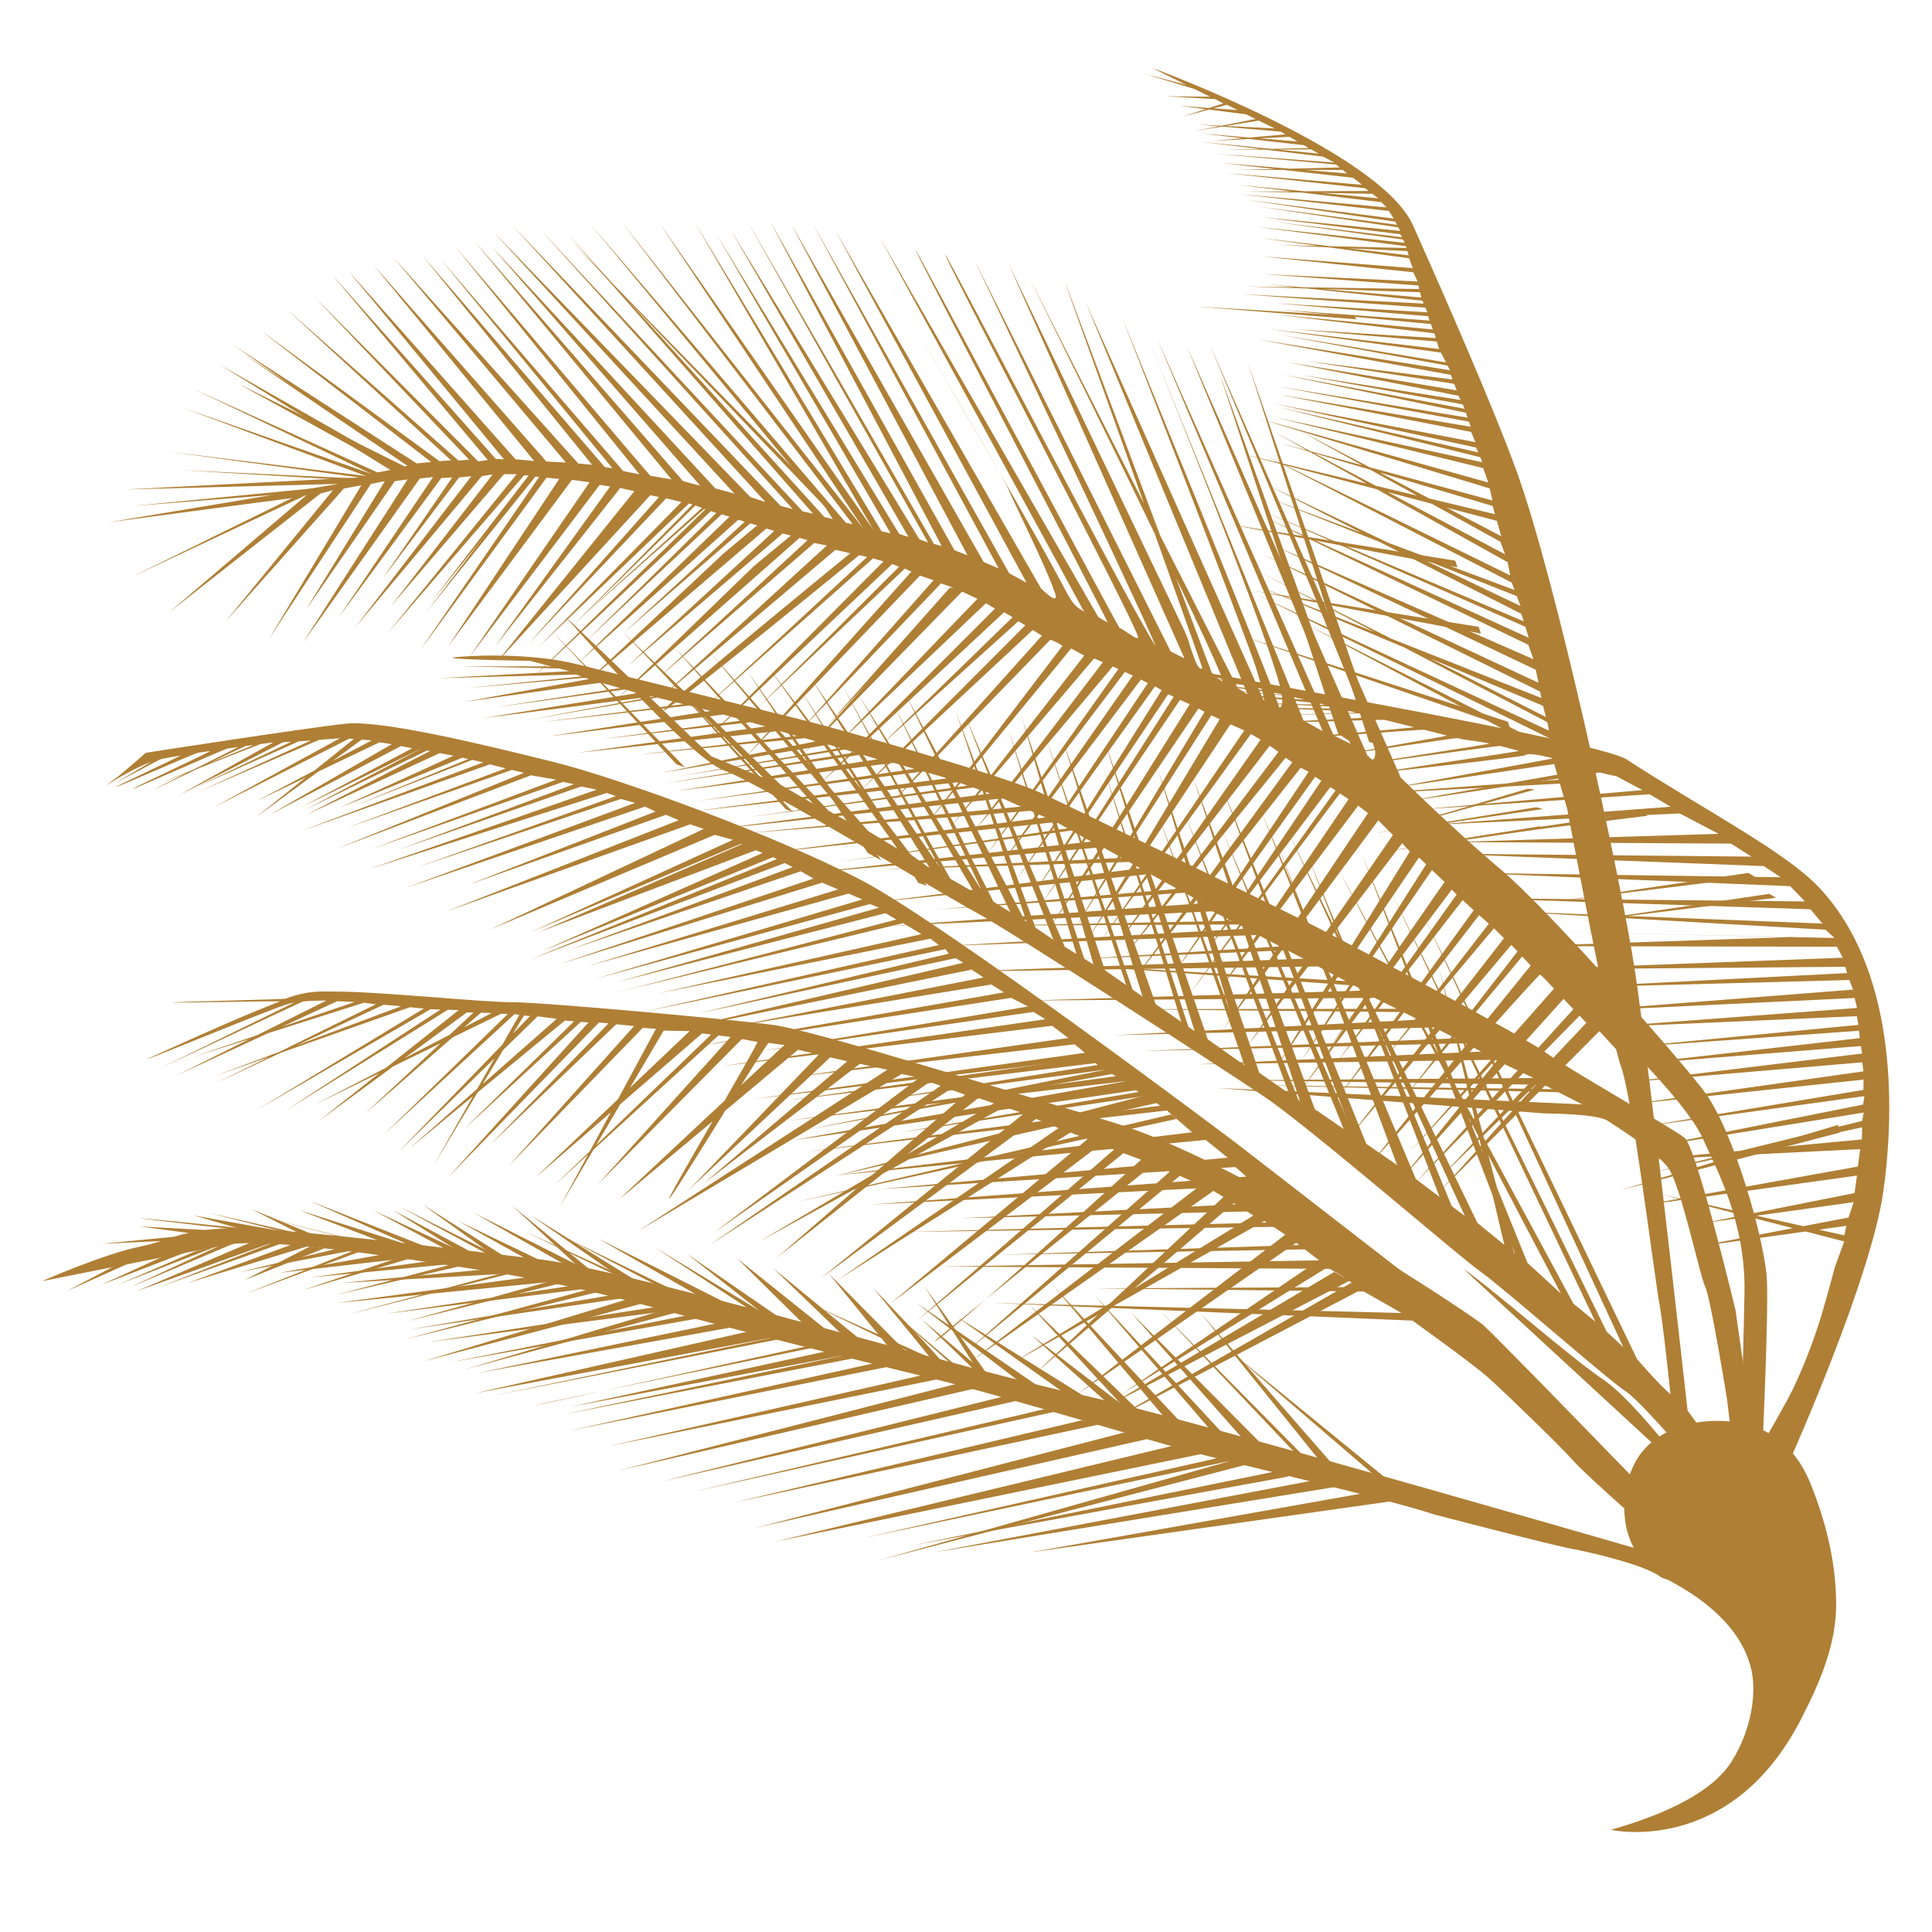 <?xml version="1.0" encoding="utf-8"?>
<!-- Generator: Adobe Illustrator 28.0.0, SVG Export Plug-In . SVG Version: 6.00 Build 0)  -->
<svg version="1.1" id="Capa_1" xmlns="http://www.w3.org/2000/svg" xmlns:xlink="http://www.w3.org/1999/xlink" x="0px" y="0px"
	 viewBox="0 0 1024 1024" style="enable-background:new 0 0 1024 1024;" xml:space="preserve">
<style type="text/css">
	.st0{fill:#AF7F35;}
</style>
<g>
	<path class="st0" d="M949.79,771.37c0,0,42.02-94.11,48.44-140.06c6.39-45.91,6.44-118.38-34.46-161.29
		c-17.89-18.8-60.03-40.51-101.57-67.47c-16.43-10.71-252.13-50.39-251.99-51.85c0.02-0.15,15.95,3.76,39.76,9.7
		c0.52,0.13-31.06-3.81-30.54-3.67c0.55,0.16,33.2,4.34,33.78,4.49c2.3,0.58-31.36-2.55-28.92-1.95c0.4,0.14,36.87,3.93,37.3,4.05
		c3.29,0.83,6.66,1.68,10.13,2.56c1.33,0.31-44.25-5.17-42.9-4.8c1.23,0.32,47.46,6.16,48.72,6.48c0.94,0.24,2.03,0.5,3.16,0.76
		c0.47,0.11-41.34-3.46-40.87-3.33c0.28,0.06,42.87,3.81,43.15,3.88c3.01,0.65,6.17,1.39,8.65,1.99c1.22,0.31-50.09-4.31-48.83-4
		c1.59,0.4,55.76,5.75,57.35,6.16c0.69,0.19,1.39,0.35,2.08,0.52c1.22,0.29-41.19-1.27-39.98-0.96c0.06,0.02,43.72,1.91,43.77,1.92
		c1.43,0.35,2.89,0.73,4.38,1.1c0.91,0.21-50.65-0.97-49.71-0.74c0.82,0.19,54.14,1.87,55,2.1c1,0.25,2.02,0.48,3.07,0.75
		c0.3,0.06-51.41,1.49-51.11,1.56c0.22,0.04,52.43-1.24,52.62-1.17c2.61,0.69,5.23,1.3,7.85,1.97c0.86,0.22-58.6,2.96-57.72,3.15
		c1.05,0.27,62.42-1.98,63.5-1.67c5.17,1.28,10.34,2.59,15.48,3.88c0.9,0.25-70.57,6.26-69.67,6.49c0.88,0.23,74.13-5.38,75.01-5.15
		c4.08,1.02,8.14,2.05,12.14,3.08c0.91,0.23-49.84,8.85-48.91,9.08c0.92,0.2,53.46-7.92,54.38-7.71c4.99,1.26,12.31,1.69,17.07,2.91
		c0.87,0.23-65.26,10.27-64.4,10.48c1.03,0.25,69.09-9.5,70.12-9.24c3.29,0.85,6.76,1.79,9.92,2.61
		c0.96,0.25-72.26,10.88-71.31,11.1c1.06,0.25,73.77-8.02,74.56-8.74c1.3-1.25,6.45-0.54,14.78,1.56
		c0.93,0.24-81.06,14.68-80.09,14.92c0.69,0.18,85.93-12.83,86.68-12.63c4.24,1.06,8.63,2.15,12.76,3.22
		c1.07,0.26-92.12,16.13-91.08,16.39c0.88,0.25,95.84-14.59,96.7-14.37c6.17,1.59,8.68,1.98,8.68,1.98l13.85,7.36l-118.48,10.29
		l122.25-8.08l11.14,6.6l-128.7,9.7l133.52-6.14l20.6,10.8l-141.47,4.38l148.04,0.8l10.83,6.91l-165.32-1.58l171.87,6.6l8.99,5.92
		l-166.36-2.32l171.39,7.04l7.75,8.08l-177.87-1.74l180.83,5.9l6.37,7.58l-170.72-6.65l172.33,9.9l4.73,4.38l-178.5-3.7l157.34,3.18
		l-144.56,4.86l167.02,0.29l3.14,5.83l-163.84,6.16l165.16-1.36l0.95,3.34l-152.6,7.8l153.82-4.12l1.94,5.08l-147.09,11.55
		l147.92-7.1l1.27,5.28l-140.12,10.51l140.02-6.16l0.82,4.63l-125.61,12.09l125.95-8.99l0.4,3.9L862.4,564.29l123.86-9.86l0.74,3.95
		L860.46,573.8l126.58-10.75l0.64,4.78l-122.86,17.4l122.92-13.03l-0.08,5.46l-115.62,19.3l116.11-15.99l-0.63,4.44l-113.69,22.73
		l113.95-18.47l-0.79,4.43l-110.64,27.2l110.64-23.8l-0.17,6.44l-116.9,10.9l116.03-5.79l-1.25,9.24l-115.06,20.71l114.58-15.91
		l-1.25,9.26l-79.88,15.9l79.4-11.09l-2.74,8.14l-81,15.53l79.87-11.12l-1.14,5.06l-96.54-21.66l96.56,24.89l-4.94,13.41
		c0,0-3.1,11.98-7.18,25.81c-4.13,13.81-11.4,32.48-18.05,44.77c-6.67,12.26-19.83,34.86-19.83,34.86l19.66,2.63L949.79,771.37z"/>
	<polygon class="st0" points="809.81,418.01 813.5,418.51 728.39,442.15 	"/>
	<polygon class="st0" points="814.25,427.85 817.85,428.79 730.42,441.48 	"/>
	<polygon class="st0" points="815.88,437.98 819.44,438.91 732.03,451.65 	"/>
	<polygon class="st0" points="869.67,430.3 873.3,432.37 770.66,445.02 	"/>
	<polygon class="st0" points="926.64,462.65 930.23,464.75 827.62,477.39 	"/>
	<polygon class="st0" points="937.75,473.75 941.35,475.83 838.75,488.46 	"/>
	<polygon class="st0" points="832.8,412.77 833.79,414.96 720.82,420.98 	"/>
	<polygon class="st0" points="974.25,596.21 974.98,600.33 858.89,630.75 	"/>
	<polygon class="st0" points="717.93,167.54 718.9,169.25 634.18,162.48 	"/>
	<polygon class="st0" points="771.33,297.17 772.49,300.71 651.13,277.83 	"/>
	<polygon class="st0" points="783.73,332.23 784.88,335.78 663.53,312.92 	"/>
	<polygon class="st0" points="799.23,382.52 800.37,386.07 658.05,336.98 	"/>
	<polygon class="st0" points="281.69,251.31 226.01,324.5 284.28,251.96 	"/>
	<polygon class="st0" points="374.05,267.41 305.67,329.34 375.67,267.57 	"/>
	<path class="st0" d="M897.1,771.34c0,0-23.02-208.12-30.69-257.71c-7.69-49.61-41.48-205.64-62.58-263.92
		c-11.26-31.06-35.11-85.91-54.98-130.41C731.43,80.28,610.71,36,610.71,36l17.96,8.95l-22.13-5.86l26.6,8.1l8.18,4.07l-23.7-0.24
		l26.47,1.5l4.23,2.3l-21.63,7.02l23.53-6.32l5.68,2.81l-30.55-2.22l35.08,4.47l5.04,2.49l-32.05,6.34l33.74-5.5l8.48,4.18
		l-41.01-2.11l44.27,3.8l2.4,1.43l-39.23,3.52l41.41-2.23l4.2,2.48l-50.81-4.17l54.16,6.14l2.63,1.5l-46.1,1.04l47.37-0.33
		l3.97,2.28l-62.98-6.33l65.4,7.91l5.91,3.13l-62.74-4.64l63.65,5.7l1.89,1.53l-54.22,1.32l55.86,0.02l2.27,1.84l-66.42-5.51
		l69.55,7.82l2.99,2.21l1.75,1.5l-71.44-6.17l73.16,7.99l1.87,1.45l-65.28,0.32l67.26,1.19l3.12,2.39l-73.66-7.06l75.31,9.11
		l2.73,2.76l-77.59-7l78.88,8.89l2.49,4.05l-78.02-9.96l78.9,11.6l0.86,1.63l-73.37-9.63l74.09,11.01l0.98,1.87l-73.53-7.33
		l73.69,9.1l0.8,1.6l-67.17-8.11l67.75,9.33l0.87,1.73l-78.47-8.49l79.13,10.27l0.27,0.96l-67.76-1.57l68.24,3.2l0.72,2.25
		l-79.09-9.2l79.31,10.77l1.93,5.22l-80.29-6.25l80.59,8.45l2.22,4.88l-81.39-3.87l81.84,6l0.45,1.86l-92.68-1.37l93.1,3.07
		l0.74,2.8l-82.02-7.05l82.59,8.75l0.6,1.52l-96.63-4.96l97.56,7.13l1.09,2.46l-80.03-4.73l80.37,6.81l0.8,2.3l-80.08-5.77
		l80.77,7.6l1.04,2.87l-83.49-7.91l84.29,9.97l0.75,2.51l-75.02-4.66l75.57,6.51l1.25,3.95l-89.95-10.56l90.88,12.47l2.69,5.19
		l-87.69-14.55l88.56,16.27l1.25,2.45L666.5,179.87l102.46,18.82l0.9,2.43l-77.11-9.71l78,12.03l1.34,3.45l-89.41-14.87l90.37,17.74
		l1.06,2.23l-83.6-13.1l84.72,15.43l1.13,2.35l-96.39-18.07l96.96,20.16l0.91,2.59l-100.11-16.45l100.86,18.6l0.93,2.7L677.3,209.03
		l102.46,19.91l2.22,5.43l-106.31-20.31l106.73,23.16l1.07,2.56l-106.02-24.02l107.11,26.59l1.13,2.67L676.1,221.19l110.03,26.92
		l2.67,7.62l-121.47-33.86l122.23,37l1.49,6.4L679,234.97l112.13,33.21l1.22,4.36l-134.32-32.07l135.37,35.6l2.3,8.15l-107.5-56.33
		l107.06,59.27l2.46,6.63l-122.49-64.9L799.1,298l1.36,6.97l-129.68-63.5l130.46,67.32l1.48,3.94l-131.8-49.32l133.02,52.56
		l1.99,5.25l-134.3-64.21L806.4,325.4l1.2,3.9l-138.19-58.46l139.1,61.39l1.74,5.8l-140.52-64.03l140.34,67.79l2.67,7.61
		l-137.31-60.16l138.54,65.74l1.46,6.9l-146.44-68.24l147.22,72.88l0.8,3.48L666.8,310.58l151.04,63.53l1.52,5.93l-151.71-76.85
		l152.49,79.59l0.83,4.46L665.99,315.1l155.82,76.46l0.98,5.19l-130.02-65.63l129.58,68.98l8.3,28.63c0,0,22.36,119.73,28.53,136.6
		c6.13,16.9,17.42,109.66,20.45,126.33c3.01,16.7,9.01,80.02,9.01,80.02L897.1,771.34z"/>
	<path class="st0" d="M620.46,345.26l-103.94-207.3c0,0,101.59,213.61,95.49,203.78c-16.46-26.43-108.82-204.57-110.93-206.65
		c-2.9-2.93,101.11,195.65,102.08,202.43c0.4,2.82-6.69-3.59-9.76-4.63c-0.6-0.23-107.62-200.47-108.27-200.73
		c-1.27-0.55,103.02,198.34,101.86,197.74c-2.28-1.23-4.87-2.85-4.87-2.85L466.31,125.88c0,0,114.55,209.35,108.37,198.65
		c-1.16-1.96-4.23-0.8-9.25-10.37c-27.1-51.6-109.73-189.72-109.73-189.72s75.94,127.29,78.84,135.01
		c1.85,4.96,20.19,41.42,24.65,54.92c2.52,7.56-7.45-2.52-7.45-2.52L442.66,122.04l101.44,186.8l-9.16-4.93L430.58,118.14
		l98.73,183.15l-7.95-3.42L419.01,118.14l93.8,176.21l-6.94-2.72L407.9,116.72l91.22,172.7l-4.12-1.11l-99.16-171.59l96.04,170.79
		l-4.53-1.61L387.14,121.54l94.38,163.05l-4.93-1.61L379.9,124.44l92.16,158.24l-4.83-1.11l-99.41-164.39l95.11,163.67
		L349.48,118.14L457.5,279.98L329.22,117.19l122.72,160.66l-3.62-0.8l-135.51-158.4l124.53,150.13l4.04,6.36l-4.43-1.11
		L301.2,124.44l129.81,147.88l-5.63-1.31L286.26,121.54L420.15,269.8l-6.34-1.61L271.76,119.64l133.98,146.47l-7.98-2.64
		L261.63,123.01l127.63,138.64l-10.16-2.82L260.18,130.22l110.97,127.21l-9.12-2.41L251.49,127.83l104.47,126.28l-11.31-1.98
		l-10.37-12.05l-92.92-109.37l97.6,120.68l-8.65-1.71l-96.67-112.2l90.94,110.69l-4.02-0.6l-96.58-112.03l89.84,110.82l-7.34-0.7
		l-97.93-109.16l91.39,108.66l-10.34-0.55L197.9,140.37l85.22,103.97l-9.9-0.92l-88.84-100.17l82.74,100.19l-4.33-0.2l-87.1-98.04
		l82.88,98.64l-5.13,0.7l-86.43-86.78l81.64,85.87l-5.6,0.5l-91.48-80.59l87.53,80.46l-6.21,0.41l-94.85-69.31l90.5,69.78l-7.7,0.74
		l-97.29-62.75l92.94,63.93l-4.34,0.98l-95.36-54.31l90.14,55.65l-6.85,1.28l-97.77-44.37l94.62,45.13l-99.92-35l96.97,36.13
		L88.8,239.35l101.63,13.71l-124.48,6.39l113.38-2.97L57.57,276.83l97.21-12.86l-85.28,41.98l93.31-43.8l-73.02,62.3l80.14-62.92
		l6.51-1.68l-57.05,69.75l62.84-70.66l9.29-1.71l-48.94,81.37l54.01-82.11l7.38-1.46l-42.01,68.44l47.3-68.44l6.77-0.94
		l-55.44,86.47l61.95-86.96l6.99-0.74l-49.97,74.35l54.32-73.86l5.8-0.27l-36.8,53.51l40.42-53.51l6.52-0.69l-61.68,80.29
		l67.23-80.29l5.78-0.97l-53.82,69.75l59.8-69.85h6.74l-68.22,84.09l72.15-83.5l2.41,0.1l-51.41,66.68l53.76-66.29l3.19,0.41
		l-63.36,92.26l67.28-91.86l6.73,0.62l-58.9,88.82l65.65-88.33l9.33,1.3l-63.73,92.68l69.11-91.32l5.55,0.86l-61.14,84.98
		l66.45-84.16l0.97,0.2l6.53,1.47l-73.31,91.19l81.74-89.03l4.66,0.93l-68.86,77.45l72.61-76.73l8.14,1.94l-75.43,76.56l79.42-75.79
		l1.86,0.56l-63.89,64.77l65.44-64.28l5.28,2l-92.93,90.61l95.82-89.56l2.91,0.87l-68.95,67.92l71.75-67.12l4.19,1.24l-80.14,77.45
		l84.85-75.88l3.32,1.11l-64.37,59.16l67.28-58.25l3.73,0.99l-18.05,15.09l-74.02,69.51l96.9-82.89l4.23,1.21l-77.63,71.57
		l82.06-70.16l4.33,1.11l-19.44,16.04l-72.42,70.21l96.49-85.04l4.23,1.21l-79.32,73.22l82.84-71.71l6.75,1.31l-16.61,15.13
		l-71.85,65.89l92.98-78.71l7.85,1.81c0,0-102.11,83.35-98.9,83.35c3.23,0,103.63-82.34,103.63-82.34l4.23,0.91l-86.76,80.47
		l89.88-79.67l5.53,1.61l-94.61,95.12l99.23-93.72l3.63,1.41l-74.87,74.76l77.97-73.8l3.44,1.65l-88.81,99.34l93.34-97.23l7.24,2.41
		l-69.99,79.03l73.91-77.32l6.54,2.26l-80.14,88.94l84.77-86.87l8.15,3.82l-73.44,76.41l77.97-74.1l4.73,2.92l-93.82,93.88
		l98.65-91.97l4.53,2.62l-69.7,67.79l72.81-65.68l3.62,2.21L456,419.06l91.41-85.17l4.83,3.02l-80.15,89.27l84.66-87.16l3.54,1.51
		l2.89,1.72l-71.78,94.24l76.34-92.79l6.94,3.77l-70.39,90.28l75.62-88.76l4.66,1.96l-68.06,89.38l73.28-87.1l2.99,1.34
		l-70.47,99.28l73.9-97.71l4.2,1.89l-70.38,100.97l74.72-98.85l3.63,1.93l-69.34,103.99l73.14-102.3l3.54,2.03l-67.67,108
		l71.14-105.85l2.87,1.37l-70.14,110.28l73.53-108.64l5.16,2.29l-74.2,118.57l78.8-116.28l3.25,1.73L569.94,491.8l72.03-112.64
		l4.5,2.02l-69.44,115.8l75.12-113.08l7.34,3.24l-76.03,111.75l79.55-109.86l5.13,3.02l-76.32,108.78l81.15-105.56l4.63,3.22
		l-81.92,108.77l85.74-105.65l3.52,2.41l-84.73,116.13l89.16-113.21l4.23,2.1l-71.53,107.25l75-104.57l3.26,2.1l-60.22,89.58
		l65-86.24l2.73,1.83L629.8,527.85l80.36-107.33l4.61,3.06l-68.88,101.71L719.87,427l5.18,3.98l-76.57,114.26l82.06-110.42
		l7.73,7.75l-76.94,111.66l81.83-107.29l4.11,4.33l-70.47,113.92l75.29-110.72l3.78,3.67l-66.18,104.15l69.26-101.14l7.32,6.86
		L689.01,578.7l80.45-107.18l2.62,2.54l-63.09,88.56l66.24-85.56l5.85,5.41l-72.72,100.41l75.6-97.85l5.14,4.56l-54.37,70.44
		l57.09-68.02l5.33,5.27l-82.37,105.87l86.25-102.34l3.29,3.47l-59.3,76.68l61.77-74l4.53,4.8c0,0-89.01,109.65-83.03,102.98
		c31.06-34.59,75.27-85.39,87.85-98.16c0.42-0.4,7.77,7.72,7.77,7.72l-80.16,99.46l84.96-94.32l5.21,5.45l-83.1,91.42l86.39-87.98
		l5.02,5.31l-78.51,87.2l83.99-84.32l11.26,12.21l11.58,3.89c0,0,25.74,26.37,32.17,41.2c6.46,14.79,22.55,43.1,21.9,81.09
		c-0.66,37.96-2.6,93.98-2.6,93.98l11.6,0.63c0,0,3.87-82.04,2.87-101.37c-0.94-19.33-17.34-79.18-33.78-100.43
		c-16.42-21.21-83.03-96.54-107.17-116.82c-24.13-20.25-53.1-48.74-53.1-48.74L641.06,182.38c-0.01,0,87.86,208.38,87.86,216.1
		c0,7.73-3.87,1.96-3.87,1.96v0.63l-96.06-217.73l86.74,210.84l-8.85-4.38c0,0-87.53-196.33-93.34-209.83
		c-5.79-13.55,87.5,207.54,87.5,207.54l-10.11-5.55L605.06,170.9c0,0,63.27,154.78,73.24,192.36c3.1,11.69-0.15,12.25-0.3,11.57
		c-1.85-7.38-83.2-206.35-83.2-206.35s65.11,167.06,71.14,186.21c3.69,11.81,4.12,17.12,4.12,17.12l-94.64-211.68l85.79,207.85
		l-5.23-3.32L545.01,146.16c0,0,102.91,207.62,102.91,214.39c0,1.74-3.89-2.4-5.63-3.92c-0.37-0.32-77.57-207.16-77.99-207.57
		c-0.33-0.31,73.35,204.86,72.96,205.15c-2.52,1.91-5.32-8.84-6.04-10.36c-0.4-0.85-0.99-3.45-1.61-5.23l-1.7-4.06L534.37,139.4
		l93.43,209.58"/>
	<polygon class="st0" points="503.42,311.5 438.26,384.86 507.45,311.5 	"/>
	<polygon class="st0" points="767.87,464.19 702.49,558.56 770.27,466.11 	"/>
	<polygon class="st0" points="784.05,479.4 717.19,571.36 786.44,480.84 783.09,478.18 	"/>
	<polygon class="st0" points="827.02,520.2 747.6,609.99 829.17,522.62 	"/>
	<polygon class="st0" points="843.93,538.8 764.26,623.24 847.29,542.39 	"/>
	<polygon class="st0" points="171.47,260.22 69.83,268.21 179.18,257.58 	"/>
	<polygon class="st0" points="184.73,254.45 94.46,249.13 191.5,253.72 	"/>
	<polygon class="st0" points="217.8,248.9 126.08,203.25 211.04,250.1 	"/>
	<polygon class="st0" points="221.91,247.69 128.98,187.58 217.08,247.69 	"/>
	<polygon class="st0" points="446.14,274.49 303.24,128.38 441.06,272.56 	"/>
	<polygon class="st0" points="717.43,394.18 646.47,198.21 709.24,388.89 	"/>
	<polygon class="st0" points="731.43,394.68 661.43,192.4 725.64,393.24 	"/>
	<polygon class="st0" points="84.08,401.44 60.91,415.18 89.14,400.21 	"/>
	<polyline class="st0" points="223.35,396.73 162.18,428.94 227.22,397.35 	"/>
	<polyline class="st0" points="393.28,447.42 285.38,494.13 401.12,450.45 393.28,447.42 	"/>
	<polyline class="st0" points="412.02,455.19 281.2,508.44 417.17,456.96 412.02,455.19 	"/>
	<polygon class="st0" points="579.13,560.27 417.41,583.19 581.3,563.4 	"/>
	<polyline class="st0" points="586.85,566.77 428.29,598.63 589.51,569.22 	"/>
	<path class="st0" d="M597,573.06c0,0-176.92,31.13-175.72,31.13c1.2,0,182.24-26.57,182.24-26.57L597,573.06z"/>
	<polygon class="st0" points="608.1,580.31 443.72,623.02 614.14,584.37 	"/>
	<polyline class="st0" points="620.9,590.66 421.52,637.26 623.55,593.06 620.9,590.66 	"/>
	<path class="st0" d="M931.47,775.56l-11.61-81.11c0,0-20.59-86.24-27.01-91.4c-6.45-5.13-63.11-37.3-73.41-45.06
		c-10.3-7.73-104.24-57.9-124.84-68.24c-20.59-10.27-123.6-60.48-142.91-69.48c-19.3-9.02-105.55-33.5-126.16-38.64
		c-20.57-5.15-99.12-24.44-119.72-29.58c-20.59-5.17-47.63-5.17-63.07-3.87c-15.44,1.27,38.12,2.07,38.12,2.07l11.3,2.96
		l-48.07-0.05l52.33,1.16l5.36,1.42l-69.02,3.68l72.56-1.9l2.88,0.98l-61.12,6.24l62.81-5.49l2.37,0.65l-65.99,12.06l72.25-10.14
		l10.12,2.87l-65.99,10.16l68.6-9.43l6.73,1.89l-82.08,13.36l89.8-11.57l16.5,4.12l-75.79,9.62l78.81-8.89l11.38,2.84l-85.94,13.53
		l92.69-11.6l10.83,3.04l-75.03,9.93l78.66-8.88l7.9,2.2l-99.61,13.98l106.93-11.59l9.34,2.66l-84.24,9.91l88.39-8.72l5.89,1.66
		l-81.9,16.72l88.59-14.97l14.08,4.18l-100.51,16.27l104.11-15.18l8.3,2.46l-106.85,16.91l115.38-14.99l11.07,3.19L368.9,424.6
		l120.5-15.73l12.71,3.64l-134.18,17.39l139.84-15.28l5.01,1.76l-116.19,16.74l119.21-15.71l9.04,3.16l-146.27,19.01l152.78-16.44
		l9.72,4.36l-145.93,14.15l151.04-11.9l7.95,3.51l-148.52,18.84L559.8,435.7l5.97,3.34l-120.12,17.59l122.21-16.43l10.4,5.83
		l-150.46,16.7L584.46,449l10.19,5.71l-127.59,6.09l131.36-3.95l5.9,3.32l-139.83,18.01l145.08-14.95l14.43,7.9l-127.33,10.92
		l131.07-8.88l10.08,5.51l-165.59,12.06l170.4-7.71l10.12,5.04l-127.26,2.5l131.05-0.58l4.44,2.2l-159.79,9.17l165.59-5.81
		l11.63,6.06l-105.3,6.63l109.13-4.59l8.67,4.47l-179.09,6.76l186.8-2.64l14.69,7.77l-158.9-9.48l163.34,11.83l5.04,2.66
		l-178.15,5.3l183.91-1.44l11.67,5.8l-146.7,0.21l150.14,1.53l8.1,4.03l-160.78,8.21l169.2-4.1l11.26,5.78l-166.94,6.78l171.99-4.16
		l8.54,4.39l-150.6,6.76l158.07-2.4l20.28,9.65l-155.68,1.2l161.23,2.4l20.26,10.39l-193.54-8.69l173.79,13.51
		c0,0,27.51,0,33.28,3.88c5.84,3.87,25.11,15.93,31.87,24.64c6.73,8.68,16.9,57.42,19.77,63.23c2.92,5.78,11.62,59.85,11.62,59.85
		l3.84,31.88L931.47,775.56z"/>
	<path class="st0" d="M874.81,792.94L756.21,684.1l-101.14-78.34c0,0-154.11-116.07-198.53-139.24
		c-44.4-23.18-127.05-53.69-163.19-62.68c-36.06-8.96-90.52-22.21-109.81-20.28c-19.3,1.91-106.21,15.44-106.21,15.44l-13.53,11.6
		l-7.71,5.79c0,0,16.39-10.64,27.03-13.52c2.39-0.63,6.87-1.49,12.37-2.41c1.51-0.25-35.65,16.93-33.97,16.65
		c1.48-0.23,41.76-17.88,43.32-18.12c2.13-0.29,4.31-0.64,6.53-0.94c1.57-0.23-42.73,20.39-41.15,20.15
		c1.5-0.23,48.85-21.24,50.33-21.48c1.87-0.25,3.72-0.54,5.52-0.75c0.9-0.14-44.95,22.48-44.05,22.33
		c0.41-0.03,47.6-22.84,48.01-22.86c1.51-0.22,2.96-0.41,4.3-0.59c0.6-0.09-47.44,19.37-46.88,19.29
		c0.75-0.1,50.08-19.69,50.73-19.8c4.13-0.54,6.73-0.87,6.73-0.87l-50.2,28.06l55.35-28.15l4.36-0.26l-51.51,24.53l55.53-24.75
		l6.29-0.4l-58.75,26.8l63.21-27.16l10.99-0.84l-67.12,36.68l72.1-36.5l2.41,0.17l-51.98,41.61L191.74,392l5.3,0.42l-61.43,32.32
		l65.53-31.29l6.51,0.99l-64.68,37.4l69.52-36.38l6.04,1.09l-58.42,31.05l62.3-30.41l5.53,0.86l-65.65,33.79l70.79-32.67l7.28,1.37
		l-60.19,27.54l64.91-26.49l3.14,0.71l-59.85,24.58l61.99-24.12l5.83,1.3l-96.78,36.46l100.24-35.4l8.35,2.14l-84.24,31.55
		l87.6-30.73l6.31,1.55l-99.93,40.55l103.63-39.24l13.43,2.29l-97.64,36.7l101.27-35.5l5.77,1.21l-92.45,34.53l96.32-33.32
		l8.21,1.69L195.1,460.8l126.47-40.52l4.85,1.67l-104.51,37.42l107.17-35.93l7.47,2.13l-121.16,44.9l126.48-42.95l5.55,2.63
		l-99.01,38.73l104.56-37.02l6.76,2.87l-123.08,48.31l129.14-46.11l7.24,2.41L259.8,492.67l119-50.2l9.65,2.64l-106.91,48.84
		l111.02-46.66l11.59,4.82l-117.3,52.16l122.85-49.96l10.37,5.28L302.29,503.3l122.12-41.51l6.76,3.85l-134.69,45.38l139.28-43.2
		l8.46,3.61l-132.54,40.56l138.07-38.38l7.25,3.13l-141.22,42l145.32-39.57l4.81,1.91l-138.55,39.36L469.32,484l5.78,3.38
		l-137.2,35.78l-13.41,3.32l154.21-37.19l9.68,5.82l-139.53,31.37l144.33-28.97l4.38,3.36l-155.7,35.25l159.31-33.04l1.69,2.37
		l-132.53,31.63l136.16-29.23l4.08,2.43l-156.17,36.46l160.6-32.84l6.28,4.19l-133.07,25.98l137.25-22.27l6.63,4.18l-162.25,28.49
		l166.08-25.59l8.95,4.58l-141.71,23.66l144.6-20.77l6.27,3.87L382.4,565.09l175.26-21.4l8.53,6.45l-146.11,20.76l149.48-17.39
		l5.48,4.5l-175.25,24.43l178.14-21.37l3.87,3.39l-113.7,18.26l117.22-15.7l6.14,3.39l-174.29,23.64l178.62-20.92l7.57,5.64
		l-126.82,21.56l130.53-19.45l7.87,5.14l-188.1,24.44l191.64-21.88l13.34,11.55l-189.55,22.89l196.8-18.83l11.61,9.41l-184.25,16.65
		l188.37-11.69l5.78,5.06l-199,14.83l202.73-10.09l10.49,8.92l-165.43,8.41l161.83-3.85l7.6,5.92l-198.89,5.19l201.43-2.77
		l11.96,9.54l-163.17,5.32l166.08-2.95l7.22,5.85l-204.19,3.37l207.06,1.21l13.31,9.64l-139.28,0.72l142.5,1.64l19.95,11.39
		l-216.52-5.28l222.37,9.32c0,0,31.53,22.52,40.23,30.26c8.69,7.72,39.58,37.65,45.37,44.4c5.82,6.77,45.39,41.51,45.39,41.51
		L874.81,792.94z"/>
	<path class="st0" d="M422.96,556.41l11.02,2.55l-68.93,71.78l75-70.34l8.98,2.11l-75.96,64.68l82.71-63.35l14.49,3.16
		l-132.29,85.62l139.94-83.37l9.41,1.92l-108.79,82.08l114.23-79.81l5.76,2.08l-122.56,84.49l127.62-82.65l7.88,2.84l-100.11,86.72
		l107.18-84.97l8.22,2.84l-124.41,73.29l130.03-71.4l10.29,3.49l-107.64,87.39l114.09-84.5l11.91,4.86l-116.49,80.12l122.75-77.79
		l9.19,3.46L471.71,691.1l111.54-84.48l7.18,2.72l-104.37,90.61l109.37-88.75l9.37,3.46c0,0-105.32,96.22-109.42,96.22
		c-0.96,0,115.84-93.66,115.84-93.66l8.82,3.75l-107.29,95.06l112.58-92.82l11.02,4.96L514.71,721.5l128.39-90.29l5.38,3.2
		l-99.03,92.86l104.51-89.61l10.37,6.59l-126.97,77.71l132.79-74.8l11.1,7.22l-110.11,84.5l115.87-80.16l12.07,9.2L595.3,738.38
		l108.15-66.6l13.51,7.7l-128.88,73.87l134.7-70.49c0,0,25.57,13.54,44.86,28.01c19.32,14.47,73.38,65.66,83.05,74.36
		c9.65,8.67,30.89,27.01,30.89,27.01v-12.53c0,0-88.82-91.74-95.56-97.51c-6.75-5.79-128.91-87.12-196.49-107.43
		c-67.58-20.25-158.33-48.61-179.58-51.51c-21.23-2.91-122.13-12.07-138.55-12.07s-70.03-5.63-93.18-5.63
		c-7.74,0-14.23-0.88-27.11,3.81c-0.78,0.26-58.83,1.65-59.61,1.94c-1.09,0.4,57.9-0.92,56.8-0.52
		c-24.37,9.42-57.47,24.73-68.05,29.49c-17.66,7.94,65.15-26.37,72.88-28.28c7.73-1.93,19.8-1.66,19.8-1.66l-79.17,39.59
		l84.99-39.27l9.26,0.41l-85.87,29.22l90.7-28.82l6.44,0.8l-84.29,41.53l88.31-41.26l9.26,0.8l-99.01,37.08l103.71-36.55l7.38,0.68
		l-88.39,53.71l91.93-53.34l5.32,0.16l-82.29,53.68l86.16-53.56l5.78,0.18l-74.05,58.68l78.36-57.45l3.5,0.07l-57.74,53.83
		l61.64-53.73l5.78,0.14l-93.97,48.62l98.93-48.23l3.58,0.11l-65.5,63.71l69.02-63.6l2.57,0.36l-45.2,79.34l47.64-78.98l3.21,0.28
		l-69.84,72.1l73.87-71.92l10.13,1.29L216.68,609l82.7-68.06l4.87,0.38l-57.96,56.83l61.55-56.55l4.09,0.32l-74.81,82.52
		l80.39-82.52l5.02,0.5l-62.73,64.41l66.85-63.96l9.42,0.96l-66.61,74.36l71.19-73.4l7.03,0.49l-50.87,94.17l54.95-93.2l13.75,0.26
		l-81.57,77.51l88.19-76.3l4.78,0.6l-82.99,79.86l86.87-79.37l6.45,0.83l-70.47,78.21l76.51-77.21c0,0,4.47,1.06,8.11,1.58
		c1.24,0.19-48.01,82.84-46.66,83.04c1.3,0.19,51.46-82.69,52.71-82.51c4.51,0.64,8.38,1.2,8.44,1.09
		c0.56-0.8-87.52,81.42-87.52,81.75"/>
	<line class="st0" x1="410.89" y1="555.27" x2="437.43" y2="562.18"/>
	<path class="st0" d="M282.64,697.02"/>
	<polygon class="st0" points="358.59,405.14 292.94,334.96 363.1,406.75 	"/>
	<polygon class="st0" points="416.53,428.94 340.58,344.96 420.4,430.56 	"/>
	<polygon class="st0" points="459.97,452.11 396.24,355.9 467.06,455.98 	"/>
	<polygon class="st0" points="447.41,396.12 358.59,411.58 449.03,397.08 	"/>
	<path class="st0" d="M899.91,787.16c0,0-32.8-44.43-50.2-56c-17.39-11.6-57.31-47.02-74.02-58.59"/>
	<path class="st0" d="M913.29,794.14c0,0-41.36-49.9-51.49-56.59c-10.14-6.65-65.68-55.58-77.11-63.57
		c-11.37-7.99-90-76.11-114.72-92.8c-24.75-16.65-137.28-89.45-152.53-97.52c-15.29-8.07-114.32-68.33-133.46-75.21
		c-19.16-6.86-84.4-81.78-84.4-81.78l77.49,74.23l27.43,11.26l-74.19-77.05l83.41,80.8l17.16,10.05l-73.72-83.15l81.99,86.91
		l13.04,7.35l-75.17-90.59l83.15,94.01l15.55,9.38l-67.99-95.57l74.99,98.62l10.15,7.32l-62.69-100.27l70.96,104.33l15.24,8.73
		l-61.29-104.76l67.38,107.13l13.02,8.04l-55.29-115.25l62.9,119.62l15.22,10.3l-46.84-118.89l52.86,122.58l15.23,9.37l-37.85-130.6
		l43.89,133.65l19.97,13.98l-42.23-135.56l49.23,139.6l20.6,14.3l-47.35-152.72l54.32,157.05l20.27,14.33L613.84,408l53.57,160.57
		l21.57,15l-56.56-171.29l64.48,175.65l19.98,13.68l-69.13-184.46l76.42,189.12l18.36,12.65L668.7,430.5l81.73,194.43l25.96,19.57
		l-93.17-202.72l99.85,206.41l19.89,16.23l-81.32-212.09l87.97,217.05l17.67,16.19L708.59,459.13L833.9,690.89l11.66,9.62
		L737.24,472.64l114.33,233.16l8.84,8.25l-105.47-228.1l112.72,234.38c0,0,16,18.73,20.77,20.77c4.78,2.05,33.68,47.13,39.24,55.96
		C933.32,805.88,913.29,794.14,913.29,794.14z"/>
	<polygon class="st0" points="486.67,467.91 424.26,365.56 491.19,469.49 	"/>
	<polygon class="st0" points="506.96,476.56 446.8,363.95 511.16,479.17 	"/>
	<polygon class="st0" points="528.86,490.1 474.14,374.23 534,492.67 	"/>
	<polygon class="st0" points="548.5,501.68 506.31,376.18 553.61,504.58 	"/>
	<polygon class="st0" points="573.91,516.84 534.64,387.13 578.41,519.39 	"/>
	<polygon class="st0" points="600.61,533.56 553.93,389.71 604.16,535.81 	"/>
	<polygon class="st0" points="629.6,553.19 584.84,406.42 633.75,556.09 	"/>
	<polygon class="st0" points="662.39,572.8 613.49,430.56 665.96,574.75 	"/>
	<polygon class="st0" points="686.56,588.58 627.99,431.2 691.69,591.81 	"/>
	<polygon class="st0" points="715.51,606.62 647.95,440.54 720.66,608.84 	"/>
	<polygon class="st0" points="744.13,627.21 676.88,446.96 748.65,630.75 	"/>
	<polygon class="st0" points="765.7,641.34 693.31,454.04 771.49,644.26 	"/>
	<polygon class="st0" points="799.5,669.06 762.82,513.28 804.64,672.28 	"/>
	<polyline class="st0" points="347.02,369.11 279.44,381.64 348.29,369.74 	"/>
	<polygon class="st0" points="825.9,577.31 656.94,575.07 828.12,578.94 	"/>
	<polygon class="st0" points="158.76,530 85.69,565.76 163.58,529.36 	"/>
	<polygon class="st0" points="715.51,678.7 588.72,744.36 707.17,674.17 	"/>
	<path class="st0" d="M897.99,829.63c0,0-279.02-81.08-326.85-90.74c-47.76-9.66-236.99-65.67-285.27-71.45
		c-48.28-5.8-93.65-11.59-139.99-15.46c-46.35-3.87-52.15,4.84-71.46,8.7c-19.29,3.86-52.13,18.35-52.13,18.35
		s77.24-15.44,98.46-19.31c21.26-3.86,88.25,6.44,134.22,13.51c50.2,7.74,85.91,18.34,114.87,26.09
		c28.98,7.7,98.1,24.96,126.48,31.85c31.86,7.73,115.08,33.11,140.03,39.59c26.04,6.75,100.39,24.11,123.57,31.87
		c0,0,62.74,16.4,73.37,18.32c10.63,1.93,38.63,8.7,46.34,14.49C887.36,841.22,897.99,829.63,897.99,829.63z"/>
	<polygon class="st0" points="743.49,794.85 545.57,822.87 725.15,790.99 	"/>
	<polygon class="st0" points="713.59,787.16 494.42,822.87 698.11,784.27 	"/>
	<polygon class="st0" points="448.53,718.11 302.29,745.61 440.36,715.69 	"/>
	<polygon class="st0" points="411.87,708.45 252.07,738.38 399.32,705.08 	"/>
	<polygon class="st0" points="392.56,702.66 253.06,727.75 382.9,700.75 	"/>
	<polygon class="st0" points="372.75,698.31 239.04,721.97 365.51,696.88 	"/>
	<polygon class="st0" points="356.83,694.45 226.98,711.35 351.99,692.04 	"/>
	<polygon class="st0" points="332.7,687.7 217.31,704.59 324.97,686.28 	"/>
	<polygon class="st0" points="311.92,682.86 203.8,696.4 306.13,680.96 	"/>
	<polygon class="st0" points="296,679.02 178.2,690.62 281.99,676.6 	"/>
	<polygon class="st0" points="275.73,674.67 180.63,679.99 262.67,672.28 	"/>
	<polygon class="st0" points="245.32,669.35 164.69,677.08 234.68,667.43 	"/>
	<polygon class="st0" points="219.25,666.47 147.8,674.67 204.79,664.53 	"/>
	<polygon class="st0" points="192.69,661.63 127.04,674.17 181.61,661.15 	"/>
	<polygon class="st0" points="169.06,658.72 99.53,679.99 156.98,658.72 	"/>
	<polygon class="st0" points="149.24,656.81 72.48,684.33 132.35,658.72 	"/>
	<polygon class="st0" points="111.6,658.72 53.68,680.96 100.02,659.7 	"/>
	<polygon class="st0" points="72.01,667.93 35.34,684.33 62.82,669.84 	"/>
	<polygon class="st0" points="103.86,663.07 62.36,680.96 115.94,660.17 	"/>
	<polygon class="st0" points="121.72,657.76 68.63,682.4 127.04,657.76 	"/>
	<polygon class="st0" points="144.43,658.72 85.04,681.92 148.77,659.23 	"/>
	<polygon class="st0" points="164.23,660.66 129.46,678.52 171.94,661.63 	"/>
	<polygon class="st0" points="186.92,663.07 129.95,685.79 190.28,663.57 	"/>
	<polygon class="st0" points="212.98,666 160.35,683.84 219.25,666.47 	"/>
	<polygon class="st0" points="240.48,669.84 178.2,686.28 247.23,670.33 	"/>
	<polygon class="st0" points="266.56,674.67 183.53,696.88 271.85,674.67 	"/>
	<polygon class="st0" points="293.58,678.52 215.88,700.25 299.87,679.48 	"/>
	<polygon class="st0" points="313.87,682.86 214.44,709.93 318.68,684.33 	"/>
	<polygon class="st0" points="337.04,687.23 224.55,721.5 341.39,690.62 	"/>
	<polygon class="st0" points="354.41,693.49 246.29,725.84 359.25,695.44 	"/>
	<polygon class="st0" points="411.87,708.45 260.77,739.85 414.76,709.43 	"/>
	<path class="st0" d="M428.76,713.29c0,0-146.77,32.33-144.34,31.39c2.42-0.98,149.18-30.91,149.18-30.91L428.76,713.29z"/>
	<polygon class="st0" points="448.53,718.11 299.37,749.51 454.34,719.56 	"/>
	<polygon class="st0" points="467.86,721.5 302.29,758.2 473.17,723.91 	"/>
	<polygon class="st0" points="491.52,728.26 323.04,766.41 496.33,731.16 	"/>
	<polygon class="st0" points="510.34,732.59 327.87,779.42 518.55,735.51 	"/>
	<polygon class="st0" points="533.03,739.85 350.55,785.23 539.79,742.23 	"/>
	<polygon class="st0" points="554.77,746.58 367.93,790.52 561.99,747.58 	"/>
	<polygon class="st0" points="585.65,754.32 389.2,796.31 573.09,752.85 	"/>
	<polygon class="st0" points="613.16,761.57 400.3,809.83 596.27,759.14 	"/>
	<polygon class="st0" points="627.15,764.93 410.89,817.1 636.35,770.74 	"/>
	<polygon class="st0" points="647.95,772.2 457.73,815.15 652.76,774.14 	"/>
	<polygon class="st0" points="675.93,779.9 483.79,819.01 681.72,782.8 686.56,781.36 	"/>
	<path class="st0" d="M140.06,653.41c0,0-68.05-7.72-65.64-7.72c2.42,0,82.56,8.23,82.56,8.23L140.06,653.41z"/>
	<polygon class="st0" points="163.73,656.32 110.62,642.83 171.94,656.81 	"/>
	<polygon class="st0" points="186.92,657.29 133.34,643.27 193.68,658.72 	"/>
	<polygon class="st0" points="206.21,659.7 158.43,641.34 214.44,659.23 	"/>
	<polygon class="st0" points="223.11,662.6 164.23,636.54 230.35,662.6 	"/>
	<polygon class="st0" points="240.97,664.53 197.52,641.34 248.21,665.02 	"/>
	<polygon class="st0" points="259.8,665.49 211.53,639.45 265.6,666.47 	"/>
	<polygon class="st0" points="285.38,670.81 242.89,647.17 292.14,670.81 	"/>
	<polygon class="st0" points="307.11,674.67 251.1,642.83 315.31,675.15 	"/>
	<polygon class="st0" points="329.78,677.56 278.62,652.94 341.39,681.41 	"/>
	<polygon class="st0" points="354.9,684.81 300.34,656.32 364.07,687.23 	"/>
	<polygon class="st0" points="378.56,691.56 316.77,656.32 388.69,692.54 	"/>
	<polygon class="st0" points="401.72,696.88 347.18,661.15 408.48,698.31 	"/>
	<polygon class="st0" points="491.52,721.01 430.69,691.56 500.2,722.96 	"/>
	<polygon class="st0" points="507.45,725.84 469.79,692.54 510.83,727.28 	"/>
	<polygon class="st0" points="516.14,725.84 488.62,699.31 523.86,729.23 	"/>
	<polygon class="st0" points="547.03,737.42 485.72,690.62 555.73,738.38 	"/>
	<polygon class="st0" points="568.27,741.27 506.96,697.82 578.9,742.72 	"/>
	<polygon class="st0" points="591.93,748.07 546.55,707.51 598.69,747.58 	"/>
	<polygon class="st0" points="737.24,785.68 650.82,715.21 729.48,782.8 	"/>
	<polygon class="st0" points="708.75,778.95 636.35,695.9 700.54,775.56 	"/>
	<polygon class="st0" points="686.56,770.24 615.09,694.95 690.9,771.7 	"/>
	<polygon class="st0" points="667.73,764.47 599.65,695.9 659.5,763.47 	"/>
	<polygon class="st0" points="648.88,760.59 580.34,686.73 642.61,759.14 	"/>
	<polygon class="st0" points="626.69,754.8 558.62,681.92 618.97,753.35 	"/>
	<polygon class="st0" points="605.44,749.51 545.57,691.56 596.76,747.08 	"/>
	<polygon class="st0" points="523.86,729.23 490.06,681.92 520,729.23 	"/>
	<path class="st0" d="M500.2,722.96c-2.43-3.9-37.19-40.1-37.19-40.1l32.36,39.59L500.2,722.96z"/>
	<polygon class="st0" points="481.87,718.11 439.38,675.15 473.17,716.67 	"/>
	<polygon class="st0" points="458.21,711.83 409.93,672.28 450.01,710.87 	"/>
	<polygon class="st0" points="438.9,705.57 390.62,666.94 429.74,705.57 	"/>
	<polygon class="st0" points="413.81,698.81 364.07,664.53 404.63,696.4 	"/>
	<polygon class="st0" points="341.39,681.41 281.54,644.26 332.2,679.48 	"/>
	<polygon class="st0" points="315.31,675.15 271.38,638.94 309.53,674.17 	"/>
	<polygon class="st0" points="268.95,666.94 224.09,638.46 263.65,666.94 	"/>
	<polygon class="st0" points="251.57,664.53 208.15,641.34 245.32,664.53 	"/>
	<polygon class="st0" points="171.94,656.81 133.34,640.88 163.73,656.32 	"/>
	<polygon class="st0" points="145.88,651.97 102.9,644.26 136.21,653.92 	"/>
	<polygon class="st0" points="108.71,653.92 53.68,659.23 106.76,656.81 	"/>
	<polygon class="st0" points="117.38,655.84 73.93,650.04 118.36,652.45 	"/>
	<polygon class="st0" points="652.76,774.14 465.45,827.07 663.38,775.56 	"/>
	<g>
		<path class="st0" d="M853.82,969.83c23.07-6.57,52.35-17.78,63.99-36.22c10.66-16.9,13.08-36.02,10.6-47.89
			c-4.06-19.44-20.46-36.16-45.28-48.84c-16.23-8.29-19.5-21.29-21.06-26.77c-2.35-11.74-1.17-22.68,3.52-32.86
			c7.04-15.64,24.66-24.16,44.22-24.16c24.24,0,40.87,11.15,49.88,33.45c8.99,22.3,13.5,43.62,13.5,63.96
			c0,20.36-7.82,39.82-18.78,61.03C916.8,984.31,853.82,969.83,853.82,969.83z"/>
	</g>
</g>
</svg>
